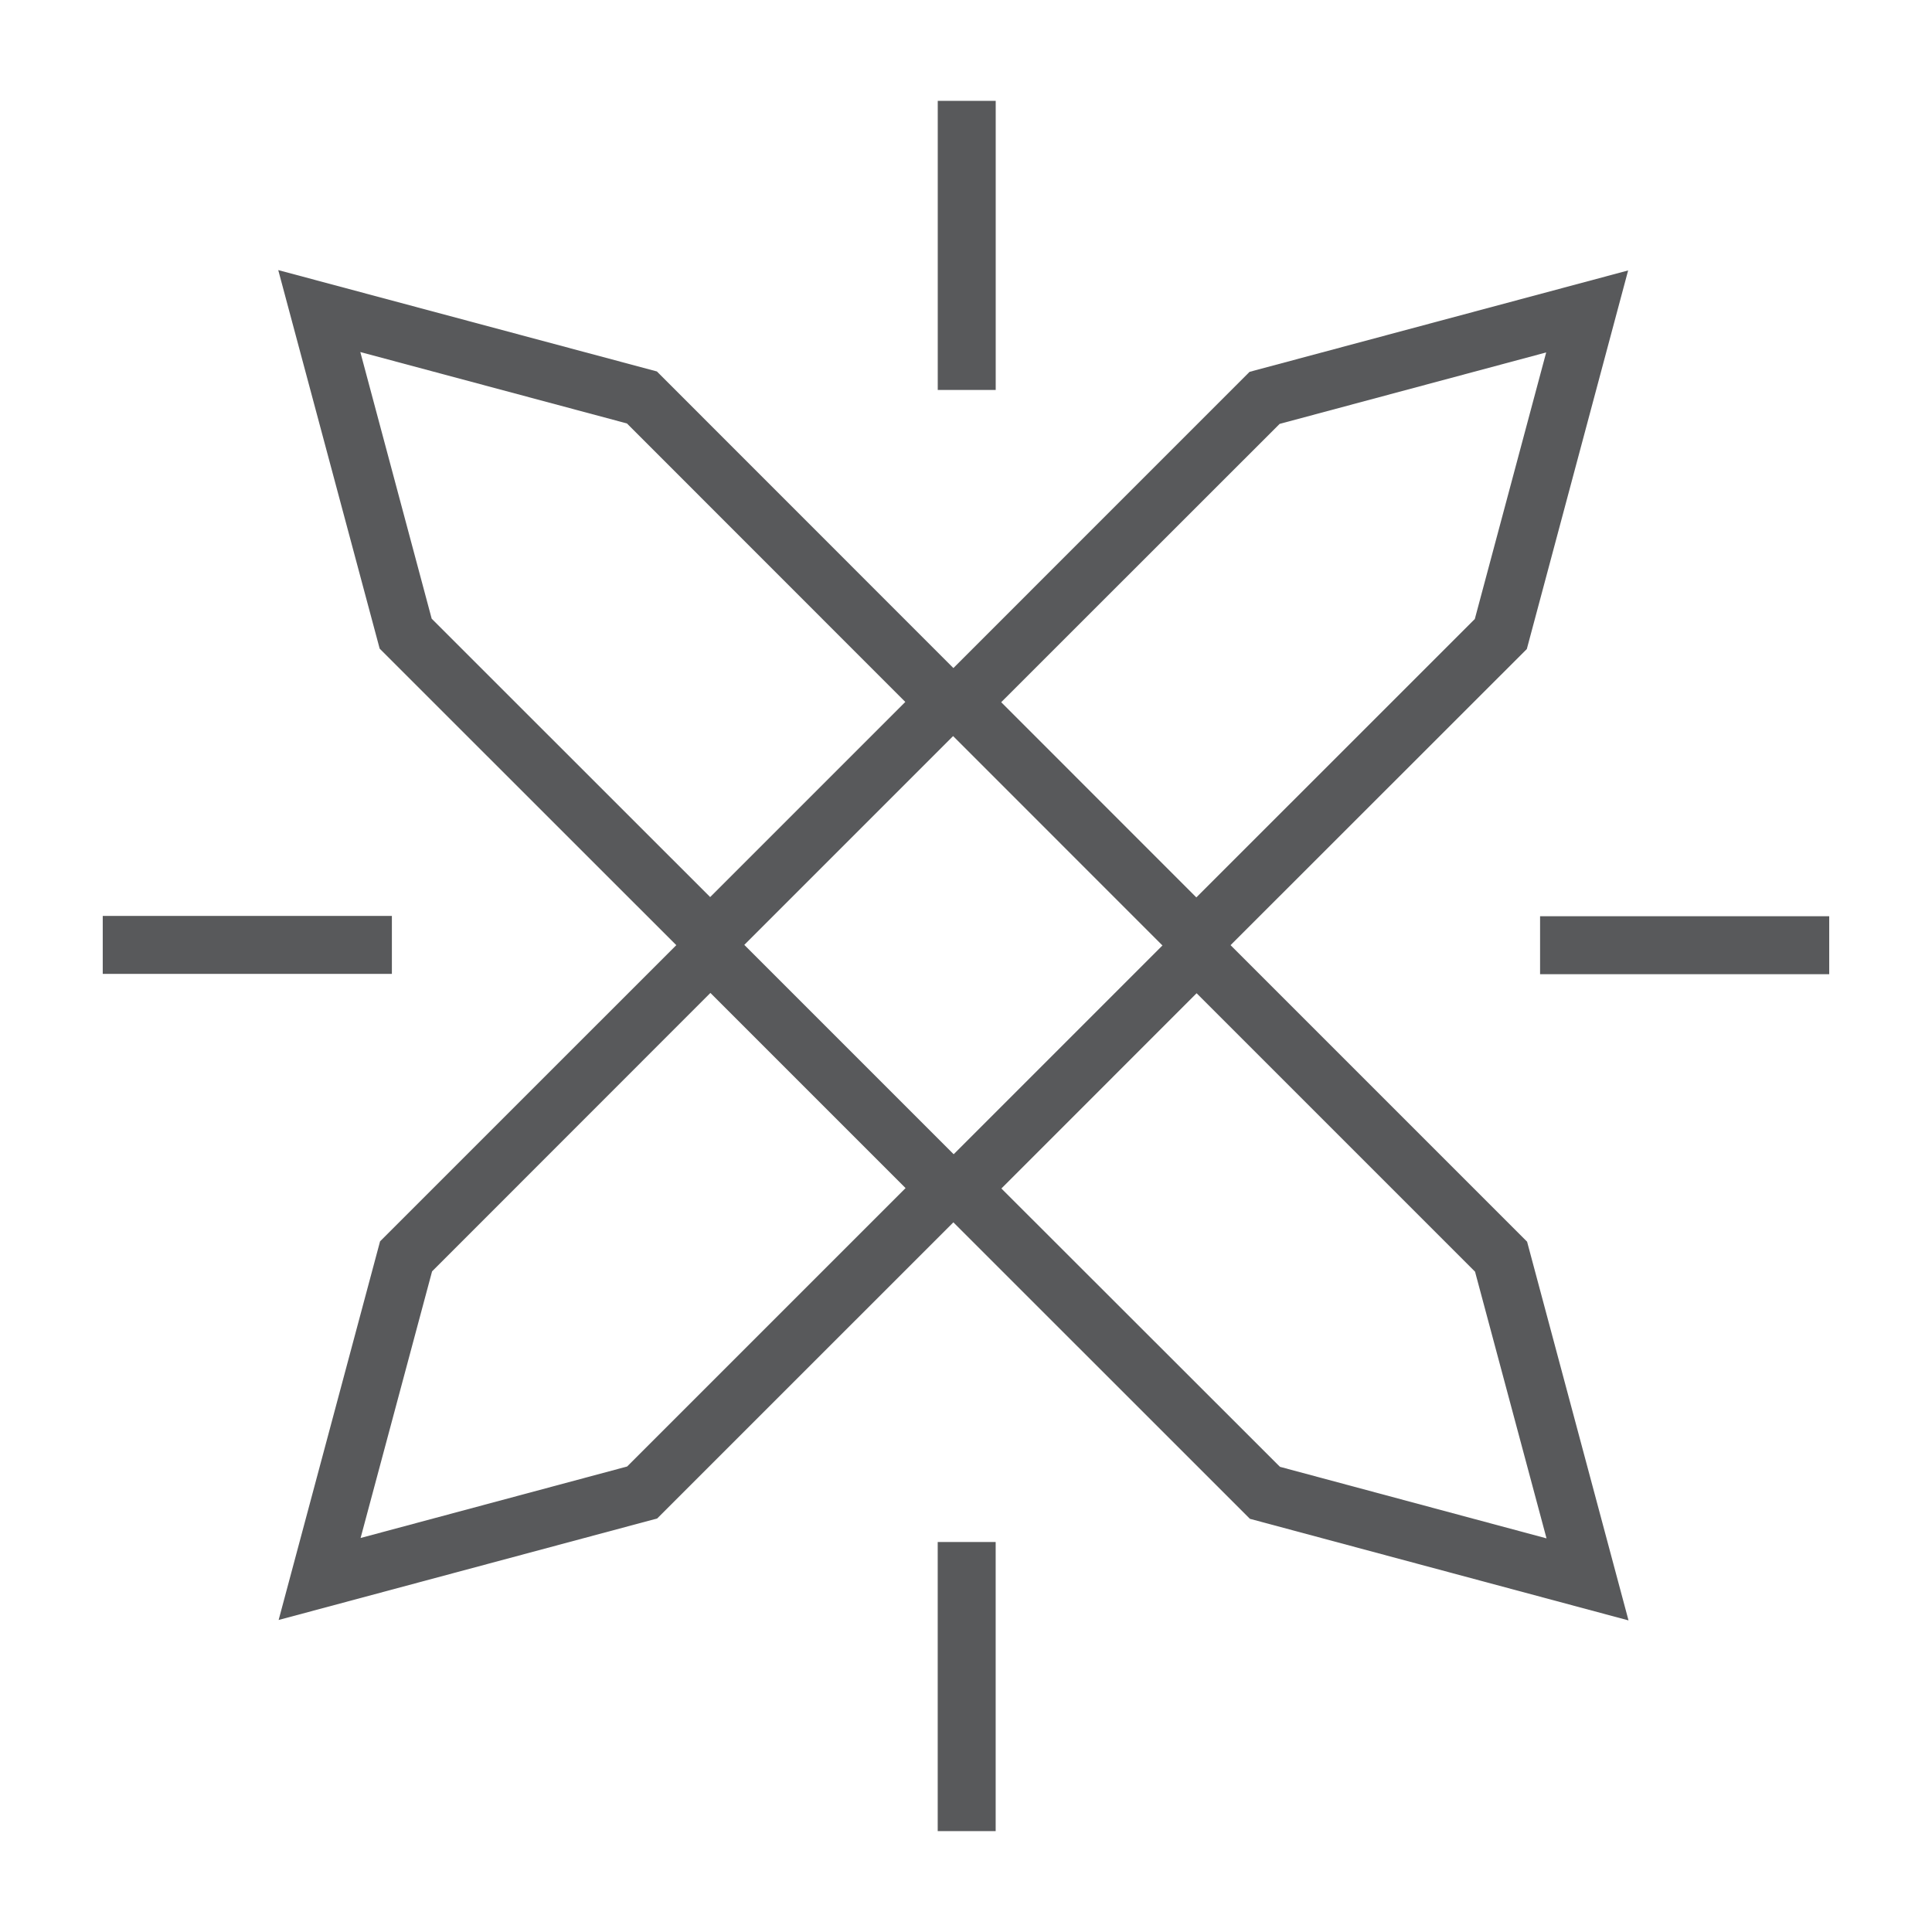 <?xml version="1.0" encoding="utf-8"?>
<!-- Generator: Adobe Illustrator 16.0.0, SVG Export Plug-In . SVG Version: 6.00 Build 0)  -->
<!DOCTYPE svg PUBLIC "-//W3C//DTD SVG 1.1//EN" "http://www.w3.org/Graphics/SVG/1.1/DTD/svg11.dtd">
<svg version="1.1" id="Layer_1" xmlns="http://www.w3.org/2000/svg" xmlns:xlink="http://www.w3.org/1999/xlink" x="0px" y="0px"
	 width="50px" height="50px" viewBox="0 0 50 50" enable-background="new 0 0 50 50" xml:space="preserve">
<g>
	<g>
		<path fill="#58595B" d="M7.211,41.925l2.625-9.799l8.55-8.549l7.172,7.172l-8.55,8.549L7.211,41.925z M11.182,32.903l-1.85,6.9
			l6.898-1.85l7.206-7.205l-5.051-5.051L11.182,32.903z"/>
	</g>
	<g>
		<path fill="#58595B" d="M30.961,25.346l-7.171-7.173l8.549-8.55l9.797-2.624l-2.622,9.798L30.961,25.346z M25.911,18.173
			l5.05,5.052l7.207-7.205l1.847-6.899l-6.898,1.849L25.911,18.173z"/>
	</g>
	<g>
		<g>
			<path fill="#58595B" d="M18.379,25.337l-8.553-8.55L7.201,6.99L17,9.613l8.55,8.553L18.379,25.337z M11.172,16.012l7.207,7.204
				l5.05-5.05l-7.204-7.207l-6.9-1.848L11.172,16.012z"/>
		</g>
		<g>
			<path fill="#58595B" d="M42.146,41.936l-9.798-2.629l-8.552-8.55l7.173-7.174l8.552,8.552L42.146,41.936z M33.125,37.961
				l6.899,1.852l-1.85-6.902l-7.206-7.206l-5.052,5.053L33.125,37.961z"/>
		</g>
	</g>
	<g>
		<rect x="39.857" y="23.712" fill="#58595B" width="7.483" height="1.5"/>
	</g>
	<g>
		<rect x="2.659" y="23.704" fill="#58595B" width="7.483" height="1.5"/>
	</g>
	<g>
		<rect x="24.268" y="39.907" fill="#58595B" width="1.5" height="7.482"/>
	</g>
	<g>
		<rect x="24.269" y="2.61" fill="#58595B" width="1.5" height="7.482"/>
	</g>
</g>
</svg>
